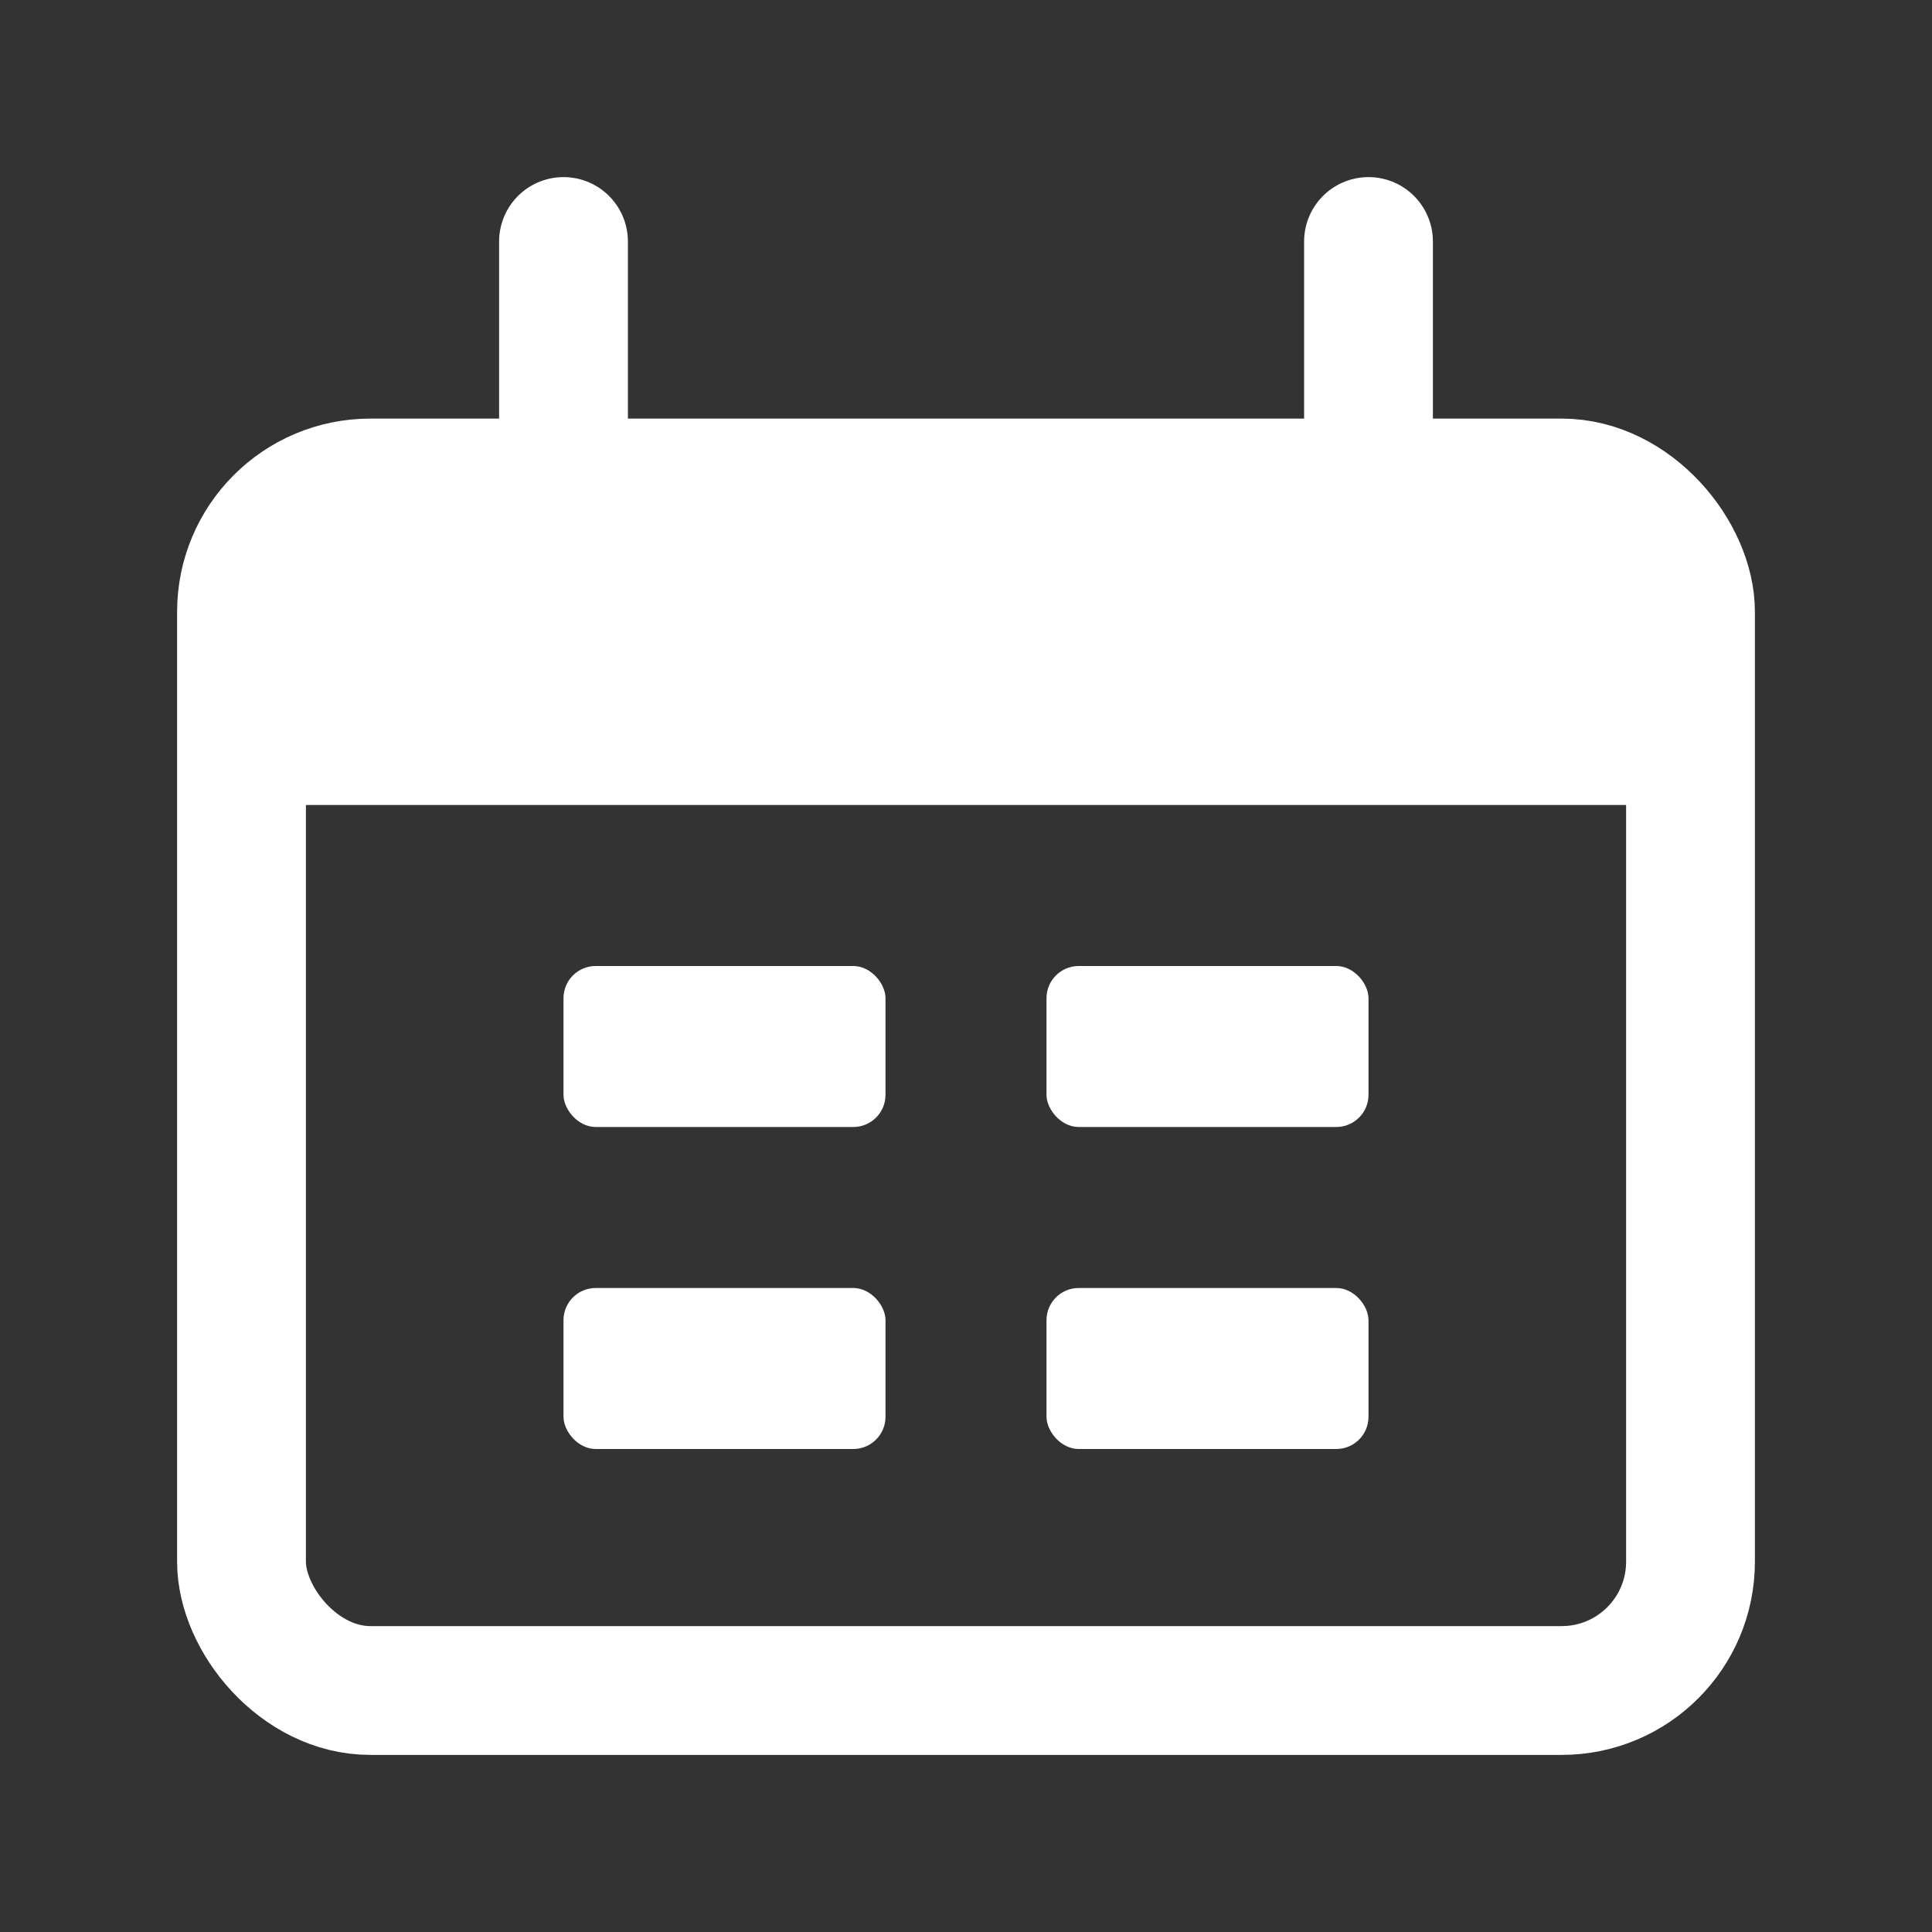 <svg xmlns="http://www.w3.org/2000/svg" width="30" height="30" fill="none" viewBox="0 0 30 30">
  <rect x="0" y="0" width="30" height="30" fill="#333333" stroke="none"/>
  <rect width="22.5" height="18.75" x="3.75" y="7.5" stroke="#FFFFFF" stroke-width="2" rx="2"/>
  <path fill="#FFFFFF" d="M3.75 11.5c0-1.886 0-2.828.586-3.414C4.922 7.5 5.864 7.5 7.75 7.5h14.5c1.886 0 2.828 0 3.414.586.586.586.586 1.528.586 3.414v1H3.75v-1Z"/>
  <path stroke="#FFFFFF" stroke-linecap="round" stroke-width="2" d="M8.75 3.75V7.5m12.5-3.75V7.5"/>
  <rect width="5" height="2.5" x="8.75" y="15" fill="#FFFFFF" rx=".5"/>
  <rect width="5" height="2.5" x="8.75" y="20" fill="#FFFFFF" rx=".5"/>
  <rect width="5" height="2.5" x="16.25" y="15" fill="#FFFFFF" rx=".5"/>
  <rect width="5" height="2.5" x="16.25" y="20" fill="#FFFFFF" rx=".5"/>
</svg>